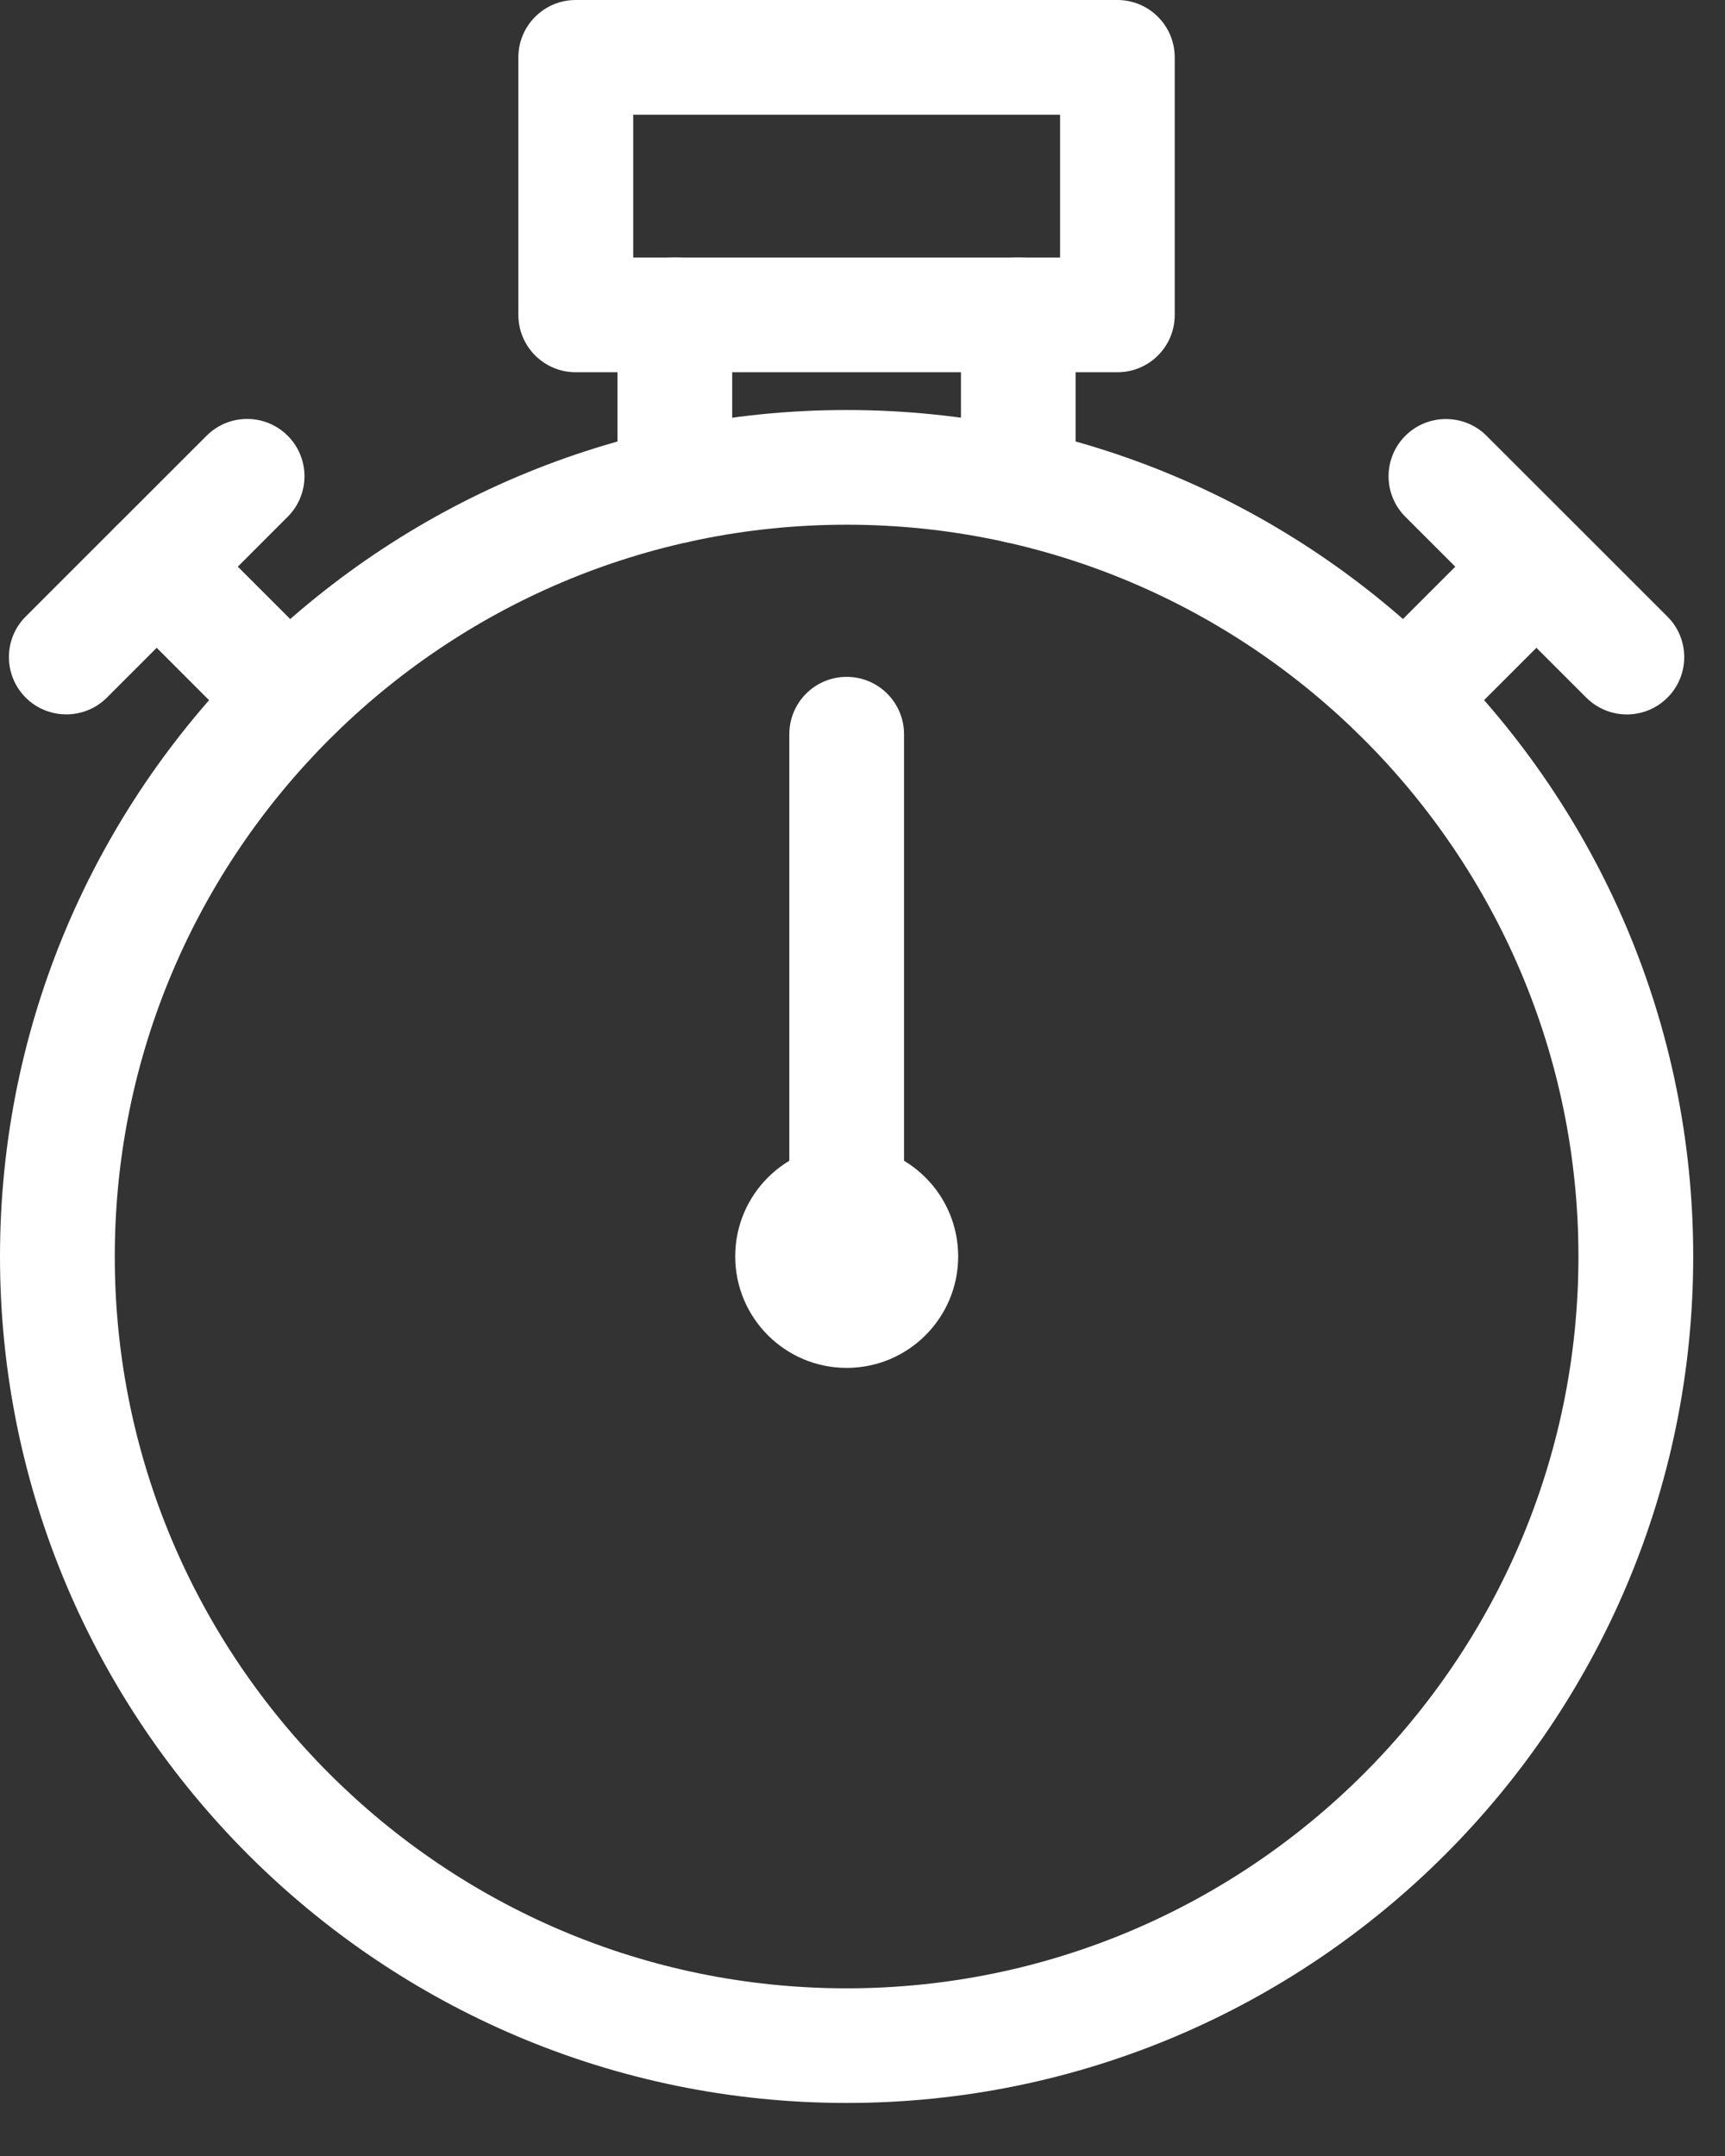 <svg width="28" height="35" viewBox="0 0 28 35" fill="none" xmlns="http://www.w3.org/2000/svg">
<rect x="0" y="0" width="28" height="35" fill="#333333" stroke="none"/>
<path d="M13.742 34.139C6.166 34.139 0 27.975 0 20.398C0 12.822 6.166 6.656 13.742 6.656C21.318 6.656 27.484 12.821 27.484 20.398C27.484 27.976 21.318 34.139 13.742 34.139ZM13.742 8.518C7.192 8.518 1.863 13.848 1.863 20.399C1.863 26.95 7.193 32.278 13.742 32.278C20.291 32.278 25.621 26.948 25.621 20.399C25.621 13.85 20.291 8.518 13.742 8.518Z" fill="white"/>
<path d="M4.684 12.271C4.446 12.271 4.207 12.181 4.025 11.999L1.886 9.858C1.522 9.494 1.522 8.906 1.886 8.542C2.25 8.179 2.84 8.179 3.203 8.542L5.342 10.681C5.706 11.045 5.706 11.634 5.342 11.997C5.161 12.179 4.922 12.271 4.684 12.271L4.684 12.271Z" fill="white"/>
<path d="M22.799 12.27C22.561 12.27 22.322 12.18 22.14 11.998C21.776 11.635 21.776 11.046 22.14 10.682L24.276 8.546C24.64 8.183 25.23 8.183 25.593 8.546C25.957 8.91 25.957 9.498 25.593 9.862L23.457 11.998C23.276 12.18 23.037 12.27 22.799 12.27H22.799Z" fill="white"/>
<path d="M26.407 11.598C26.169 11.598 25.93 11.507 25.748 11.325L22.812 8.39C22.448 8.027 22.448 7.437 22.812 7.074C23.175 6.712 23.765 6.712 24.129 7.074L27.066 10.01C27.429 10.373 27.429 10.963 27.066 11.325C26.884 11.507 26.645 11.598 26.407 11.598H26.407Z" fill="white"/>
<path d="M1.076 11.597C0.838 11.597 0.599 11.507 0.417 11.325C0.054 10.961 0.054 10.372 0.417 10.009L3.353 7.074C3.716 6.71 4.306 6.71 4.67 7.074C5.033 7.437 5.033 8.026 4.67 8.389L1.735 11.325C1.553 11.507 1.314 11.597 1.076 11.597H1.076Z" fill="white"/>
<path d="M10.954 8.823C10.44 8.823 10.023 8.407 10.023 7.893V5.111C10.023 4.597 10.44 4.18 10.954 4.18C11.468 4.18 11.885 4.596 11.885 5.111V7.893C11.885 8.407 11.468 8.823 10.954 8.823Z" fill="white"/>
<path d="M16.529 8.823C16.015 8.823 15.598 8.407 15.598 7.893V5.111C15.598 4.597 16.014 4.18 16.529 4.18C17.042 4.18 17.459 4.596 17.459 5.111V7.893C17.461 8.407 17.044 8.823 16.529 8.823Z" fill="white"/>
<path d="M18.137 6.043H9.345C8.831 6.043 8.414 5.626 8.414 5.112V0.931C8.414 0.417 8.831 0 9.345 0H18.137C18.651 0 19.068 0.417 19.068 0.931V5.112C19.069 5.626 18.653 6.043 18.137 6.043ZM10.278 4.181H17.207V1.862H10.278V4.181Z" fill="white"/>
<path d="M15.553 20.396C15.553 21.395 14.743 22.206 13.743 22.206C12.744 22.206 11.934 21.395 11.934 20.396C11.934 19.396 12.744 18.586 13.743 18.586C14.743 18.586 15.553 19.396 15.553 20.396Z" fill="white"/>
<path d="M13.743 21.327C13.229 21.327 12.812 20.91 12.812 20.396V11.919C12.812 11.405 13.229 10.988 13.743 10.988C14.257 10.988 14.674 11.405 14.674 11.919V20.398C14.674 20.91 14.257 21.327 13.743 21.327V21.327Z" fill="white"/>
</svg>
